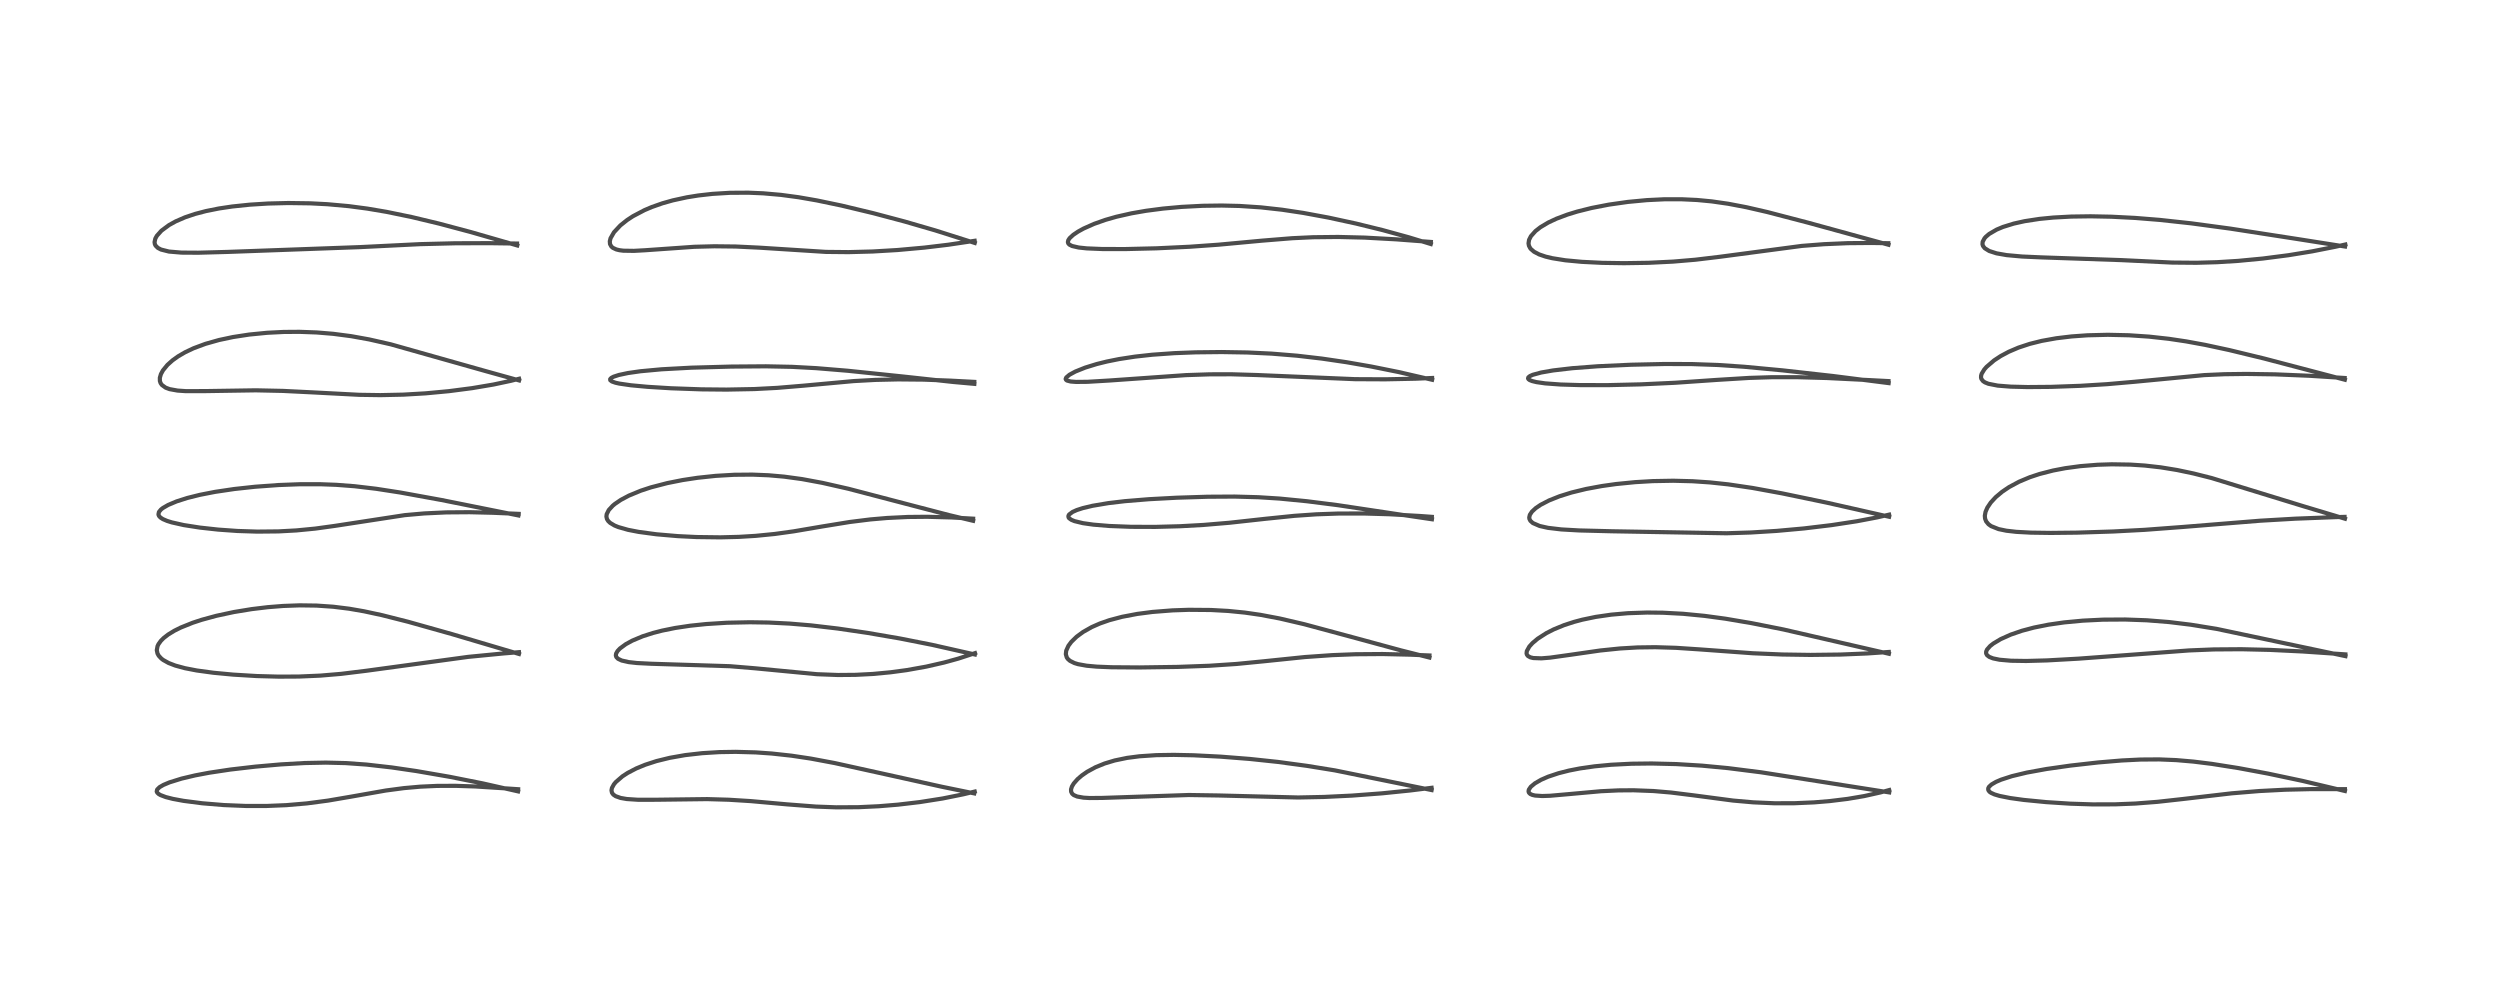 <?xml version="1.0" encoding="utf-8" standalone="no"?>
<!DOCTYPE svg PUBLIC "-//W3C//DTD SVG 1.1//EN"
  "http://www.w3.org/Graphics/SVG/1.1/DTD/svg11.dtd">
<!-- Created with matplotlib (https://matplotlib.org/) -->
<svg height="288pt" version="1.1" viewBox="0 0 720 288" width="720pt" xmlns="http://www.w3.org/2000/svg" xmlns:xlink="http://www.w3.org/1999/xlink">
 <defs>
  <style type="text/css">
*{stroke-linecap:butt;stroke-linejoin:round;}
  </style>
 </defs>
 <g id="figure_1">
  <g id="patch_1">
   <path d="M 0 288 
L 720 288 
L 720 0 
L 0 0 
z
" style="fill:#ffffff;"/>
  </g>
  <g id="axes_1">
   <g id="line2d_1">
    <path clip-path="url(#p3c9be5ae3b)" d="M 149.212 227.918 
L 139.018 225.614 
L 129.462 223.713 
L 119.928 222.065 
L 112.823 221.023 
L 105.52 220.192 
L 99.52 219.77 
L 93.851 219.632 
L 87.707 219.754 
L 80.848 220.149 
L 73.525 220.792 
L 66.313 221.632 
L 60.231 222.549 
L 56.226 223.307 
L 52.307 224.234 
L 48.827 225.316 
L 47.07 226.055 
L 45.954 226.702 
L 45.257 227.392 
L 45.135 227.952 
L 45.278 228.277 
L 45.674 228.658 
L 46.226 228.983 
L 47.732 229.554 
L 49.782 230.077 
L 52.868 230.648 
L 58.258 231.345 
L 64.45 231.857 
L 70.833 232.118 
L 76.664 232.122 
L 82.441 231.886 
L 88.344 231.381 
L 94.462 230.573 
L 101.074 229.44 
L 111.091 227.673 
L 116.327 226.977 
L 121.065 226.558 
L 125.888 226.338 
L 131.173 226.316 
L 136.921 226.504 
L 145.964 227.077 
L 149.224 227.294 
L 149.224 227.294 
" style="fill:none;stroke:#000000;stroke-linecap:square;stroke-opacity:0.7;stroke-width:1.2;"/>
   </g>
   <g id="line2d_2">
    <path clip-path="url(#p3c9be5ae3b)" d="M 149.461 188.34 
L 130.095 182.603 
L 117.513 179.065 
L 110.041 177.172 
L 104.856 176.054 
L 100.561 175.309 
L 95.96 174.737 
L 91.167 174.406 
L 86.316 174.339 
L 81.536 174.514 
L 77.129 174.866 
L 72.461 175.428 
L 67.362 176.265 
L 62.336 177.344 
L 58.096 178.499 
L 55.495 179.354 
L 52.062 180.734 
L 50.209 181.658 
L 48.425 182.747 
L 47.115 183.77 
L 46.333 184.557 
L 45.643 185.517 
L 45.369 186.097 
L 45.159 187.256 
L 45.36 188.211 
L 45.727 188.869 
L 46.462 189.659 
L 46.999 190.073 
L 48.531 190.932 
L 50.481 191.684 
L 53.274 192.443 
L 56.674 193.099 
L 61.443 193.751 
L 67.135 194.29 
L 73.928 194.7 
L 80.317 194.875 
L 86.124 194.842 
L 92.258 194.577 
L 98.235 194.073 
L 105.562 193.172 
L 134.859 189.176 
L 144.87 188.201 
L 149.461 187.825 
L 149.461 187.825 
" style="fill:none;stroke:#000000;stroke-linecap:square;stroke-opacity:0.7;stroke-width:1.2;"/>
   </g>
   <g id="line2d_3">
    <path clip-path="url(#p3c9be5ae3b)" d="M 149.306 148.447 
L 127.072 143.991 
L 115.255 141.839 
L 108.325 140.767 
L 102.133 140.033 
L 96.829 139.628 
L 92.214 139.455 
L 86.451 139.456 
L 80.222 139.69 
L 73.46 140.183 
L 67.491 140.832 
L 61.941 141.657 
L 57.566 142.512 
L 53.955 143.414 
L 50.867 144.399 
L 48.443 145.417 
L 46.912 146.304 
L 46.358 146.742 
L 45.772 147.454 
L 45.629 148.182 
L 45.815 148.632 
L 46.218 149.058 
L 46.925 149.511 
L 48.125 150.024 
L 49.48 150.449 
L 52.926 151.222 
L 57.55 151.944 
L 62.823 152.524 
L 68.36 152.918 
L 74.07 153.104 
L 80.172 153.043 
L 85.341 152.764 
L 90.796 152.234 
L 96.456 151.451 
L 116.576 148.36 
L 122.169 147.867 
L 128.522 147.567 
L 135.247 147.515 
L 142.018 147.679 
L 149.378 147.993 
L 149.378 147.993 
" style="fill:none;stroke:#000000;stroke-linecap:square;stroke-opacity:0.7;stroke-width:1.2;"/>
   </g>
   <g id="line2d_4">
    <path clip-path="url(#p3c9be5ae3b)" d="M 149.491 109.556 
L 139.635 106.814 
L 112.548 99.166 
L 106.318 97.752 
L 101.139 96.818 
L 95.969 96.139 
L 91.213 95.746 
L 86.252 95.566 
L 81.705 95.6 
L 76.941 95.841 
L 71.749 96.355 
L 67.112 97.066 
L 63.076 97.923 
L 59.161 99.03 
L 55.764 100.293 
L 53.316 101.449 
L 51.297 102.627 
L 49.671 103.792 
L 48.22 105.093 
L 46.934 106.661 
L 46.344 107.741 
L 46.034 108.806 
L 46.047 109.727 
L 46.251 110.332 
L 46.633 110.879 
L 47.707 111.648 
L 48.842 112.071 
L 51.14 112.488 
L 53.456 112.645 
L 58.966 112.64 
L 73.668 112.412 
L 81.484 112.581 
L 89.99 113.002 
L 103.449 113.706 
L 109.566 113.797 
L 116.16 113.655 
L 122.543 113.284 
L 129.271 112.656 
L 135.952 111.788 
L 142.096 110.748 
L 147.119 109.679 
L 149.499 109.082 
L 149.499 109.082 
" style="fill:none;stroke:#000000;stroke-linecap:square;stroke-opacity:0.7;stroke-width:1.2;"/>
   </g>
   <g id="line2d_5">
    <path clip-path="url(#p3c9be5ae3b)" d="M 148.972 70.692 
L 135.67 66.856 
L 126.454 64.4 
L 118.541 62.503 
L 111.32 61.014 
L 105.788 60.077 
L 100.43 59.369 
L 94.296 58.813 
L 89.344 58.558 
L 83.01 58.47 
L 77.196 58.615 
L 71.913 58.946 
L 66.881 59.47 
L 63.044 60.043 
L 59.317 60.79 
L 56.187 61.612 
L 53.304 62.583 
L 50.586 63.764 
L 48.673 64.825 
L 46.496 66.436 
L 45.178 67.907 
L 44.736 68.705 
L 44.509 69.734 
L 44.605 70.324 
L 44.821 70.76 
L 45.457 71.389 
L 46.375 71.872 
L 48.658 72.447 
L 52.281 72.753 
L 57.087 72.784 
L 65.61 72.55 
L 103.642 71.17 
L 121.01 70.314 
L 131.063 70.063 
L 140.776 70.028 
L 148.91 70.141 
L 148.91 70.141 
" style="fill:none;stroke:#000000;stroke-linecap:square;stroke-opacity:0.7;stroke-width:1.2;"/>
   </g>
   <g id="line2d_6">
    <path clip-path="url(#p3c9be5ae3b)" d="M 280.581 228.497 
L 271.202 226.572 
L 255.757 223.15 
L 240.383 219.76 
L 233.504 218.471 
L 227.976 217.639 
L 222.255 217.012 
L 217.666 216.692 
L 211.887 216.531 
L 207.171 216.609 
L 202.227 216.913 
L 197.333 217.472 
L 192.889 218.254 
L 189.042 219.2 
L 185.807 220.252 
L 183.236 221.315 
L 180.776 222.598 
L 179.257 223.587 
L 177.345 225.24 
L 176.811 225.884 
L 176.237 226.928 
L 176.102 227.626 
L 176.254 228.325 
L 176.642 228.843 
L 177.307 229.301 
L 178.74 229.811 
L 180.502 230.118 
L 183.746 230.333 
L 188.897 230.328 
L 203.662 230.141 
L 209.881 230.324 
L 216.251 230.721 
L 226.652 231.653 
L 234.949 232.293 
L 240.796 232.508 
L 247.276 232.469 
L 253.083 232.196 
L 258.644 231.738 
L 264.876 231.004 
L 271.466 229.965 
L 277.425 228.762 
L 280.722 227.972 
L 280.722 227.972 
" style="fill:none;stroke:#000000;stroke-linecap:square;stroke-opacity:0.7;stroke-width:1.2;"/>
   </g>
   <g id="line2d_7">
    <path clip-path="url(#p3c9be5ae3b)" d="M 280.763 188.494 
L 268.433 185.713 
L 259.204 183.887 
L 249.814 182.268 
L 241.282 181.017 
L 233.543 180.108 
L 227.446 179.594 
L 221.32 179.29 
L 215.985 179.209 
L 209.348 179.349 
L 203.386 179.724 
L 198.779 180.206 
L 194.446 180.856 
L 190.705 181.614 
L 188.02 182.307 
L 185.057 183.263 
L 182.103 184.502 
L 180.23 185.525 
L 178.548 186.76 
L 177.863 187.485 
L 177.443 188.213 
L 177.357 188.76 
L 177.506 189.237 
L 177.978 189.725 
L 179.058 190.235 
L 181.069 190.687 
L 183.45 190.953 
L 187.529 191.16 
L 210.206 191.868 
L 217.451 192.467 
L 235.279 194.17 
L 241.342 194.399 
L 246.405 194.355 
L 251.319 194.103 
L 256.45 193.623 
L 261.153 192.989 
L 266.722 191.992 
L 271.905 190.808 
L 275.972 189.685 
L 280.811 188.102 
L 280.811 188.102 
" style="fill:none;stroke:#000000;stroke-linecap:square;stroke-opacity:0.7;stroke-width:1.2;"/>
   </g>
   <g id="line2d_8">
    <path clip-path="url(#p3c9be5ae3b)" d="M 280.265 149.992 
L 273.371 148.354 
L 263.332 145.737 
L 244.367 140.772 
L 236.858 139.067 
L 230.967 137.975 
L 225.816 137.271 
L 221.355 136.879 
L 216.684 136.69 
L 211.447 136.737 
L 206.115 137.047 
L 200.892 137.603 
L 196.568 138.259 
L 192.187 139.131 
L 187.461 140.361 
L 184.545 141.32 
L 181.119 142.735 
L 178.794 143.971 
L 177.079 145.139 
L 176.49 145.628 
L 175.325 146.888 
L 174.721 148.101 
L 174.644 148.784 
L 174.808 149.488 
L 175.163 150.057 
L 175.714 150.586 
L 176.994 151.351 
L 178.079 151.795 
L 180.866 152.589 
L 183.964 153.19 
L 189.065 153.875 
L 195.221 154.404 
L 200.573 154.666 
L 207.474 154.754 
L 212.805 154.618 
L 217.617 154.327 
L 223.133 153.781 
L 228.589 153.022 
L 236.776 151.626 
L 244.732 150.331 
L 250.657 149.595 
L 255.467 149.178 
L 261.471 148.887 
L 267.094 148.833 
L 274.061 149.027 
L 280.265 149.377 
L 280.265 149.377 
" style="fill:none;stroke:#000000;stroke-linecap:square;stroke-opacity:0.7;stroke-width:1.2;"/>
   </g>
   <g id="line2d_9">
    <path clip-path="url(#p3c9be5ae3b)" d="M 280.614 110.553 
L 274.53 110.008 
L 259.756 108.402 
L 244.112 106.775 
L 235.089 106.029 
L 228.107 105.651 
L 220.593 105.497 
L 210.648 105.573 
L 199.124 105.89 
L 190.522 106.356 
L 184.475 106.916 
L 180.875 107.431 
L 178.232 107.992 
L 176.724 108.484 
L 176.047 108.842 
L 175.732 109.186 
L 175.757 109.498 
L 176.221 109.863 
L 177.261 110.228 
L 178.364 110.475 
L 181.727 110.963 
L 186.519 111.407 
L 193.258 111.822 
L 202.004 112.132 
L 209.238 112.203 
L 217.292 112.048 
L 223.83 111.706 
L 231.355 111.08 
L 245.853 109.752 
L 252.046 109.413 
L 258.667 109.263 
L 265.974 109.332 
L 273.559 109.615 
L 280.597 109.985 
L 280.597 109.985 
" style="fill:none;stroke:#000000;stroke-linecap:square;stroke-opacity:0.7;stroke-width:1.2;"/>
   </g>
   <g id="line2d_10">
    <path clip-path="url(#p3c9be5ae3b)" d="M 280.729 69.966 
L 269.374 66.363 
L 260.568 63.807 
L 251.498 61.396 
L 242.32 59.196 
L 235.258 57.721 
L 229.96 56.8 
L 224.913 56.123 
L 219.78 55.673 
L 215.509 55.495 
L 210.196 55.53 
L 205.168 55.837 
L 201.097 56.298 
L 197.849 56.821 
L 193.78 57.704 
L 190.78 58.55 
L 187.706 59.631 
L 185.599 60.527 
L 182.282 62.276 
L 180.616 63.367 
L 178.666 64.92 
L 176.837 66.878 
L 175.842 68.603 
L 175.624 69.488 
L 175.683 70.285 
L 176.062 70.988 
L 176.506 71.377 
L 177.5 71.84 
L 178.401 72.058 
L 179.53 72.201 
L 182.564 72.249 
L 185.787 72.072 
L 199.947 71.078 
L 205.741 70.927 
L 211.901 70.996 
L 218.675 71.325 
L 237.868 72.547 
L 244.357 72.612 
L 251.32 72.43 
L 258.488 72.007 
L 266.239 71.307 
L 273.085 70.486 
L 280.703 69.351 
L 280.703 69.351 
" style="fill:none;stroke:#000000;stroke-linecap:square;stroke-opacity:0.7;stroke-width:1.2;"/>
   </g>
   <g id="line2d_11">
    <path clip-path="url(#p3c9be5ae3b)" d="M 412.303 227.535 
L 384.444 221.869 
L 376.422 220.569 
L 367.914 219.42 
L 359.951 218.576 
L 351.52 217.914 
L 343.725 217.519 
L 338.049 217.403 
L 333.03 217.482 
L 328.147 217.809 
L 324.609 218.272 
L 321.027 219.015 
L 318.135 219.887 
L 315.479 220.975 
L 313.082 222.28 
L 311.548 223.347 
L 310.336 224.394 
L 309.251 225.627 
L 308.719 226.51 
L 308.456 227.341 
L 308.482 228.007 
L 308.785 228.591 
L 309.249 228.984 
L 310.222 229.401 
L 312.074 229.73 
L 313.807 229.831 
L 317.437 229.802 
L 342.387 228.962 
L 350.924 229.095 
L 373.855 229.674 
L 381.316 229.52 
L 389.382 229.131 
L 398.026 228.48 
L 406.121 227.656 
L 412.3 226.889 
L 412.3 226.889 
" style="fill:none;stroke:#000000;stroke-linecap:square;stroke-opacity:0.7;stroke-width:1.2;"/>
   </g>
   <g id="line2d_12">
    <path clip-path="url(#p3c9be5ae3b)" d="M 411.676 189.371 
L 403.383 187.282 
L 390.448 183.765 
L 375.63 179.774 
L 368.555 178.122 
L 362.979 177.068 
L 358.497 176.424 
L 353.706 175.949 
L 348.757 175.678 
L 342.351 175.625 
L 337.681 175.786 
L 331.914 176.238 
L 327.543 176.807 
L 323.177 177.636 
L 319.477 178.619 
L 316.773 179.564 
L 314.402 180.61 
L 311.929 182.007 
L 310.082 183.361 
L 308.563 184.836 
L 307.706 185.984 
L 307.068 187.397 
L 306.96 188.398 
L 307.22 189.321 
L 307.529 189.772 
L 308.154 190.323 
L 309.432 190.96 
L 310.485 191.281 
L 312.962 191.728 
L 315.878 191.994 
L 320.097 192.166 
L 328.142 192.226 
L 339.219 192.068 
L 348.245 191.741 
L 356.13 191.217 
L 363.892 190.457 
L 375.803 189.231 
L 383.716 188.677 
L 390.381 188.422 
L 398.17 188.362 
L 406.149 188.543 
L 411.684 188.777 
L 411.684 188.777 
" style="fill:none;stroke:#000000;stroke-linecap:square;stroke-opacity:0.7;stroke-width:1.2;"/>
   </g>
   <g id="line2d_13">
    <path clip-path="url(#p3c9be5ae3b)" d="M 412.397 149.545 
L 404.024 148.305 
L 385.304 145.489 
L 376.388 144.355 
L 368.492 143.584 
L 362.392 143.199 
L 355.611 143.013 
L 347.838 143.06 
L 338.938 143.339 
L 330.876 143.77 
L 323.968 144.335 
L 319.253 144.892 
L 314.643 145.667 
L 311.829 146.341 
L 310.126 146.894 
L 308.923 147.427 
L 307.894 148.192 
L 307.687 148.597 
L 307.753 149.037 
L 307.912 149.256 
L 308.553 149.711 
L 309.479 150.09 
L 311.885 150.671 
L 314.879 151.097 
L 319.508 151.482 
L 325.704 151.721 
L 332.695 151.747 
L 339.81 151.557 
L 346.58 151.183 
L 354.038 150.556 
L 364.409 149.417 
L 372.806 148.558 
L 379.106 148.122 
L 385.504 147.898 
L 392.708 147.885 
L 400.181 148.102 
L 409.046 148.609 
L 412.367 148.853 
L 412.367 148.853 
" style="fill:none;stroke:#000000;stroke-linecap:square;stroke-opacity:0.7;stroke-width:1.2;"/>
   </g>
   <g id="line2d_14">
    <path clip-path="url(#p3c9be5ae3b)" d="M 412.451 109.371 
L 402.745 107.136 
L 394.9 105.555 
L 387.748 104.309 
L 380.711 103.275 
L 373.564 102.443 
L 366.216 101.843 
L 359.265 101.514 
L 351.864 101.39 
L 344.398 101.47 
L 338.267 101.704 
L 331.86 102.158 
L 326.904 102.705 
L 322.308 103.411 
L 318.769 104.122 
L 315.835 104.851 
L 312.524 105.875 
L 309.698 107.009 
L 308.011 107.922 
L 307.07 108.726 
L 306.91 109.138 
L 307.009 109.391 
L 307.3 109.602 
L 308.346 109.874 
L 309.898 109.994 
L 313.201 109.961 
L 319.486 109.588 
L 341.562 108.034 
L 348.477 107.804 
L 354.679 107.791 
L 362.01 108.009 
L 390.256 109.199 
L 398.966 109.242 
L 407.664 109.067 
L 412.453 108.862 
L 412.453 108.862 
" style="fill:none;stroke:#000000;stroke-linecap:square;stroke-opacity:0.7;stroke-width:1.2;"/>
   </g>
   <g id="line2d_15">
    <path clip-path="url(#p3c9be5ae3b)" d="M 412.07 70.276 
L 405.74 68.345 
L 398.191 66.267 
L 390.513 64.38 
L 382.594 62.664 
L 375.308 61.315 
L 369.22 60.398 
L 363.106 59.719 
L 356.977 59.315 
L 351.865 59.194 
L 346.375 59.268 
L 340.246 59.588 
L 334.961 60.068 
L 330.053 60.71 
L 325.881 61.435 
L 321.512 62.424 
L 318.378 63.319 
L 315.074 64.485 
L 312.055 65.832 
L 310.501 66.688 
L 309.101 67.631 
L 308.063 68.584 
L 307.657 69.199 
L 307.546 69.751 
L 307.669 70.119 
L 307.989 70.456 
L 308.767 70.85 
L 310.666 71.287 
L 312.994 71.534 
L 317.455 71.719 
L 324.069 71.731 
L 333.118 71.513 
L 342.616 71.063 
L 350.913 70.472 
L 363.495 69.306 
L 372.195 68.601 
L 378.186 68.321 
L 385.382 68.242 
L 393.015 68.429 
L 402.077 68.926 
L 412.084 69.681 
L 412.084 69.681 
" style="fill:none;stroke:#000000;stroke-linecap:square;stroke-opacity:0.7;stroke-width:1.2;"/>
   </g>
   <g id="line2d_16">
    <path clip-path="url(#p3c9be5ae3b)" d="M 544.09 228.209 
L 507.188 222.421 
L 497.667 221.218 
L 490.148 220.503 
L 482.815 220.058 
L 475.662 219.884 
L 469.866 219.953 
L 464.011 220.249 
L 459.222 220.704 
L 455.03 221.306 
L 451.868 221.924 
L 448.844 222.692 
L 445.838 223.697 
L 443.821 224.58 
L 442.044 225.609 
L 440.873 226.585 
L 440.305 227.417 
L 440.215 227.927 
L 440.334 228.295 
L 440.726 228.674 
L 441.323 228.939 
L 442.118 229.119 
L 444.139 229.254 
L 446.422 229.18 
L 451.629 228.723 
L 461.055 227.872 
L 466.118 227.631 
L 470.495 227.598 
L 476.247 227.819 
L 481.287 228.252 
L 487.801 229.065 
L 499.116 230.561 
L 504.927 231.073 
L 511.014 231.337 
L 516.704 231.333 
L 522.437 231.085 
L 526.955 230.712 
L 532.097 230.083 
L 536.895 229.268 
L 541.628 228.207 
L 544.096 227.535 
L 544.096 227.535 
" style="fill:none;stroke:#000000;stroke-linecap:square;stroke-opacity:0.7;stroke-width:1.2;"/>
   </g>
   <g id="line2d_17">
    <path clip-path="url(#p3c9be5ae3b)" d="M 544.002 188.281 
L 513.65 181.293 
L 504.474 179.469 
L 496.889 178.181 
L 490.873 177.366 
L 484.71 176.769 
L 478.899 176.461 
L 474.353 176.411 
L 468.838 176.6 
L 464.049 177.019 
L 459.566 177.668 
L 455.693 178.474 
L 453.307 179.109 
L 450.467 180.034 
L 447.487 181.256 
L 445.341 182.348 
L 442.872 183.934 
L 441.357 185.206 
L 440.449 186.208 
L 439.722 187.517 
L 439.647 188.18 
L 439.754 188.554 
L 440.055 188.938 
L 440.716 189.305 
L 441.581 189.515 
L 443.92 189.601 
L 446.42 189.401 
L 452.309 188.576 
L 460.867 187.343 
L 466.592 186.755 
L 471.635 186.461 
L 476.75 186.391 
L 482.684 186.573 
L 489.525 187.027 
L 504.823 188.138 
L 513.292 188.495 
L 521.418 188.618 
L 530.061 188.511 
L 537.748 188.196 
L 543.972 187.767 
L 543.972 187.767 
" style="fill:none;stroke:#000000;stroke-linecap:square;stroke-opacity:0.7;stroke-width:1.2;"/>
   </g>
   <g id="line2d_18">
    <path clip-path="url(#p3c9be5ae3b)" d="M 544.065 148.824 
L 526.173 144.779 
L 513.207 142.083 
L 504.713 140.528 
L 497.738 139.498 
L 492.477 138.935 
L 487.462 138.596 
L 481.905 138.453 
L 476.014 138.558 
L 470.93 138.856 
L 465.404 139.406 
L 461.333 139.98 
L 456.8 140.821 
L 452.596 141.844 
L 449.178 142.912 
L 446.133 144.125 
L 443.686 145.395 
L 442.29 146.344 
L 441.204 147.351 
L 440.599 148.262 
L 440.419 149.03 
L 440.477 149.456 
L 440.75 149.994 
L 441.463 150.637 
L 443.425 151.485 
L 445.823 152.02 
L 449.646 152.473 
L 454.819 152.767 
L 464.228 153.005 
L 497.24 153.579 
L 504.246 153.358 
L 511.715 152.898 
L 519.534 152.189 
L 527.499 151.232 
L 534.745 150.125 
L 540.509 149.031 
L 544.068 148.215 
L 544.068 148.215 
" style="fill:none;stroke:#000000;stroke-linecap:square;stroke-opacity:0.7;stroke-width:1.2;"/>
   </g>
   <g id="line2d_19">
    <path clip-path="url(#p3c9be5ae3b)" d="M 543.928 110.332 
L 527.887 108.288 
L 513.379 106.664 
L 502.227 105.619 
L 494.763 105.116 
L 487.323 104.856 
L 479.428 104.83 
L 469.742 105.043 
L 460.15 105.483 
L 452.85 106.037 
L 447.266 106.689 
L 443.855 107.283 
L 441.439 107.94 
L 440.626 108.305 
L 440.17 108.674 
L 440.084 108.99 
L 440.205 109.21 
L 440.546 109.461 
L 441.254 109.746 
L 442.49 110.049 
L 445.022 110.413 
L 449.461 110.741 
L 455.234 110.913 
L 463.28 110.914 
L 472.588 110.695 
L 482.409 110.237 
L 494.433 109.411 
L 503.743 108.839 
L 510.161 108.638 
L 517.728 108.633 
L 526.25 108.871 
L 538.732 109.488 
L 543.884 109.756 
L 543.884 109.756 
" style="fill:none;stroke:#000000;stroke-linecap:square;stroke-opacity:0.7;stroke-width:1.2;"/>
   </g>
   <g id="line2d_20">
    <path clip-path="url(#p3c9be5ae3b)" d="M 543.877 70.483 
L 520.809 64.153 
L 509.023 61.077 
L 502.986 59.687 
L 497.721 58.681 
L 492.968 57.998 
L 488.754 57.597 
L 484.244 57.384 
L 479.308 57.392 
L 474.309 57.634 
L 468.856 58.148 
L 463.343 58.933 
L 458.39 59.894 
L 454.262 60.925 
L 451.444 61.789 
L 448.246 62.99 
L 445.936 64.07 
L 443.632 65.442 
L 442.233 66.535 
L 440.907 68.018 
L 440.368 69.081 
L 440.212 70.089 
L 440.336 70.771 
L 440.694 71.464 
L 440.884 71.706 
L 441.806 72.503 
L 443.261 73.266 
L 445.138 73.907 
L 447.058 74.365 
L 450.837 74.965 
L 455.57 75.41 
L 461.456 75.7 
L 467.709 75.796 
L 474.779 75.687 
L 481.861 75.34 
L 488.258 74.799 
L 495.225 73.964 
L 518.938 70.82 
L 525.318 70.326 
L 532.132 70.031 
L 538.866 69.969 
L 543.832 70.045 
L 543.832 70.045 
" style="fill:none;stroke:#000000;stroke-linecap:square;stroke-opacity:0.7;stroke-width:1.2;"/>
   </g>
   <g id="line2d_21">
    <path clip-path="url(#p3c9be5ae3b)" d="M 675.338 227.805 
L 663.185 224.91 
L 653.202 222.8 
L 644.754 221.222 
L 637.002 219.995 
L 631.743 219.341 
L 626.759 218.911 
L 621.837 218.709 
L 616.495 218.746 
L 611.049 219.016 
L 604.247 219.588 
L 596.268 220.49 
L 589.372 221.474 
L 583.721 222.504 
L 579.445 223.531 
L 576.322 224.544 
L 574.836 225.184 
L 573.559 225.928 
L 572.844 226.589 
L 572.616 227.006 
L 572.613 227.518 
L 572.962 228.016 
L 573.396 228.327 
L 574.416 228.79 
L 575.882 229.228 
L 578.938 229.838 
L 582.826 230.375 
L 589.298 231.009 
L 596.237 231.456 
L 602.669 231.665 
L 609.147 231.65 
L 615.015 231.417 
L 621.376 230.924 
L 628.657 230.117 
L 642.726 228.476 
L 650.677 227.819 
L 658.091 227.438 
L 665.593 227.261 
L 675.344 227.279 
L 675.344 227.279 
" style="fill:none;stroke:#000000;stroke-linecap:square;stroke-opacity:0.7;stroke-width:1.2;"/>
   </g>
   <g id="line2d_22">
    <path clip-path="url(#p3c9be5ae3b)" d="M 675.491 188.965 
L 638.369 181.115 
L 630.933 179.913 
L 624.66 179.148 
L 618.256 178.641 
L 612.049 178.418 
L 605.632 178.46 
L 599.854 178.745 
L 594.494 179.25 
L 589.954 179.904 
L 585.788 180.738 
L 582.352 181.65 
L 579.108 182.763 
L 576.192 184.069 
L 574.037 185.362 
L 573.164 186.051 
L 572.28 187.05 
L 572.015 187.644 
L 571.999 188.167 
L 572.262 188.69 
L 572.905 189.186 
L 573.999 189.617 
L 575.876 190.004 
L 579.184 190.292 
L 583.536 190.361 
L 589.549 190.197 
L 598.541 189.697 
L 612.478 188.667 
L 630.481 187.323 
L 637.576 187.035 
L 645.501 186.975 
L 653.708 187.166 
L 663.178 187.625 
L 675.46 188.461 
L 675.46 188.461 
" style="fill:none;stroke:#000000;stroke-linecap:square;stroke-opacity:0.7;stroke-width:1.2;"/>
   </g>
   <g id="line2d_23">
    <path clip-path="url(#p3c9be5ae3b)" d="M 675.35 149.386 
L 663.472 145.822 
L 636.95 137.678 
L 631.749 136.365 
L 627.011 135.366 
L 622.275 134.593 
L 617.688 134.076 
L 613.539 133.805 
L 608.192 133.719 
L 604.13 133.849 
L 599.128 134.251 
L 594.805 134.838 
L 591.3 135.507 
L 587.379 136.513 
L 584.618 137.427 
L 581.506 138.727 
L 578.625 140.274 
L 576.633 141.616 
L 574.782 143.168 
L 573.353 144.715 
L 572.363 146.185 
L 571.834 147.408 
L 571.63 148.531 
L 571.699 149.36 
L 572.012 150.168 
L 572.689 150.985 
L 573.435 151.521 
L 575.575 152.377 
L 577.837 152.846 
L 580.691 153.172 
L 584.937 153.4 
L 590.64 153.482 
L 598.143 153.401 
L 608.609 153.069 
L 617.662 152.591 
L 628.599 151.769 
L 650.945 149.964 
L 661.042 149.378 
L 672.76 148.927 
L 675.236 148.862 
L 675.236 148.862 
" style="fill:none;stroke:#000000;stroke-linecap:square;stroke-opacity:0.7;stroke-width:1.2;"/>
   </g>
   <g id="line2d_24">
    <path clip-path="url(#p3c9be5ae3b)" d="M 675.316 109.36 
L 652.078 103.256 
L 642.047 100.823 
L 635.083 99.324 
L 629.596 98.318 
L 624.605 97.574 
L 618.945 96.949 
L 613.14 96.558 
L 607.057 96.421 
L 601.183 96.566 
L 596.612 96.892 
L 592.246 97.415 
L 588.03 98.171 
L 584.574 99.034 
L 581.333 100.105 
L 578.532 101.299 
L 576.192 102.549 
L 574.294 103.797 
L 572.144 105.636 
L 571.483 106.389 
L 570.726 107.625 
L 570.554 108.2 
L 570.537 108.744 
L 570.635 109.114 
L 571.098 109.743 
L 571.654 110.122 
L 572.656 110.528 
L 575.353 111.059 
L 579.057 111.353 
L 583.941 111.475 
L 590.7 111.418 
L 599.149 111.116 
L 606.829 110.641 
L 614.7 109.955 
L 634.791 108.031 
L 640.689 107.772 
L 646.994 107.689 
L 655.169 107.812 
L 665.161 108.223 
L 675.262 108.863 
L 675.262 108.863 
" style="fill:none;stroke:#000000;stroke-linecap:square;stroke-opacity:0.7;stroke-width:1.2;"/>
   </g>
   <g id="line2d_25">
    <path clip-path="url(#p3c9be5ae3b)" d="M 675.376 71 
L 661.865 68.869 
L 642.305 65.836 
L 631.064 64.32 
L 621.98 63.331 
L 614.938 62.765 
L 608.129 62.415 
L 602.103 62.294 
L 596.497 62.373 
L 591.375 62.651 
L 587.393 63.041 
L 583.111 63.696 
L 579.942 64.401 
L 576.851 65.363 
L 575.034 66.126 
L 572.891 67.371 
L 571.935 68.179 
L 571.552 68.611 
L 571.008 69.622 
L 570.952 70.345 
L 571.104 70.838 
L 571.613 71.494 
L 572.89 72.284 
L 574.983 72.959 
L 577.911 73.474 
L 582.355 73.879 
L 588.034 74.131 
L 610.963 74.914 
L 625.603 75.619 
L 632.549 75.681 
L 638.514 75.511 
L 644.598 75.134 
L 651.684 74.458 
L 659.047 73.506 
L 665.908 72.387 
L 672.58 71.068 
L 675.458 70.419 
L 675.458 70.419 
" style="fill:none;stroke:#000000;stroke-linecap:square;stroke-opacity:0.7;stroke-width:1.2;"/>
   </g>
  </g>
 </g>
 <defs>
  <clipPath id="p3c9be5ae3b">
   <rect height="262.08" width="694.08" x="12.96" y="12.96"/>
  </clipPath>
 </defs>
</svg>
